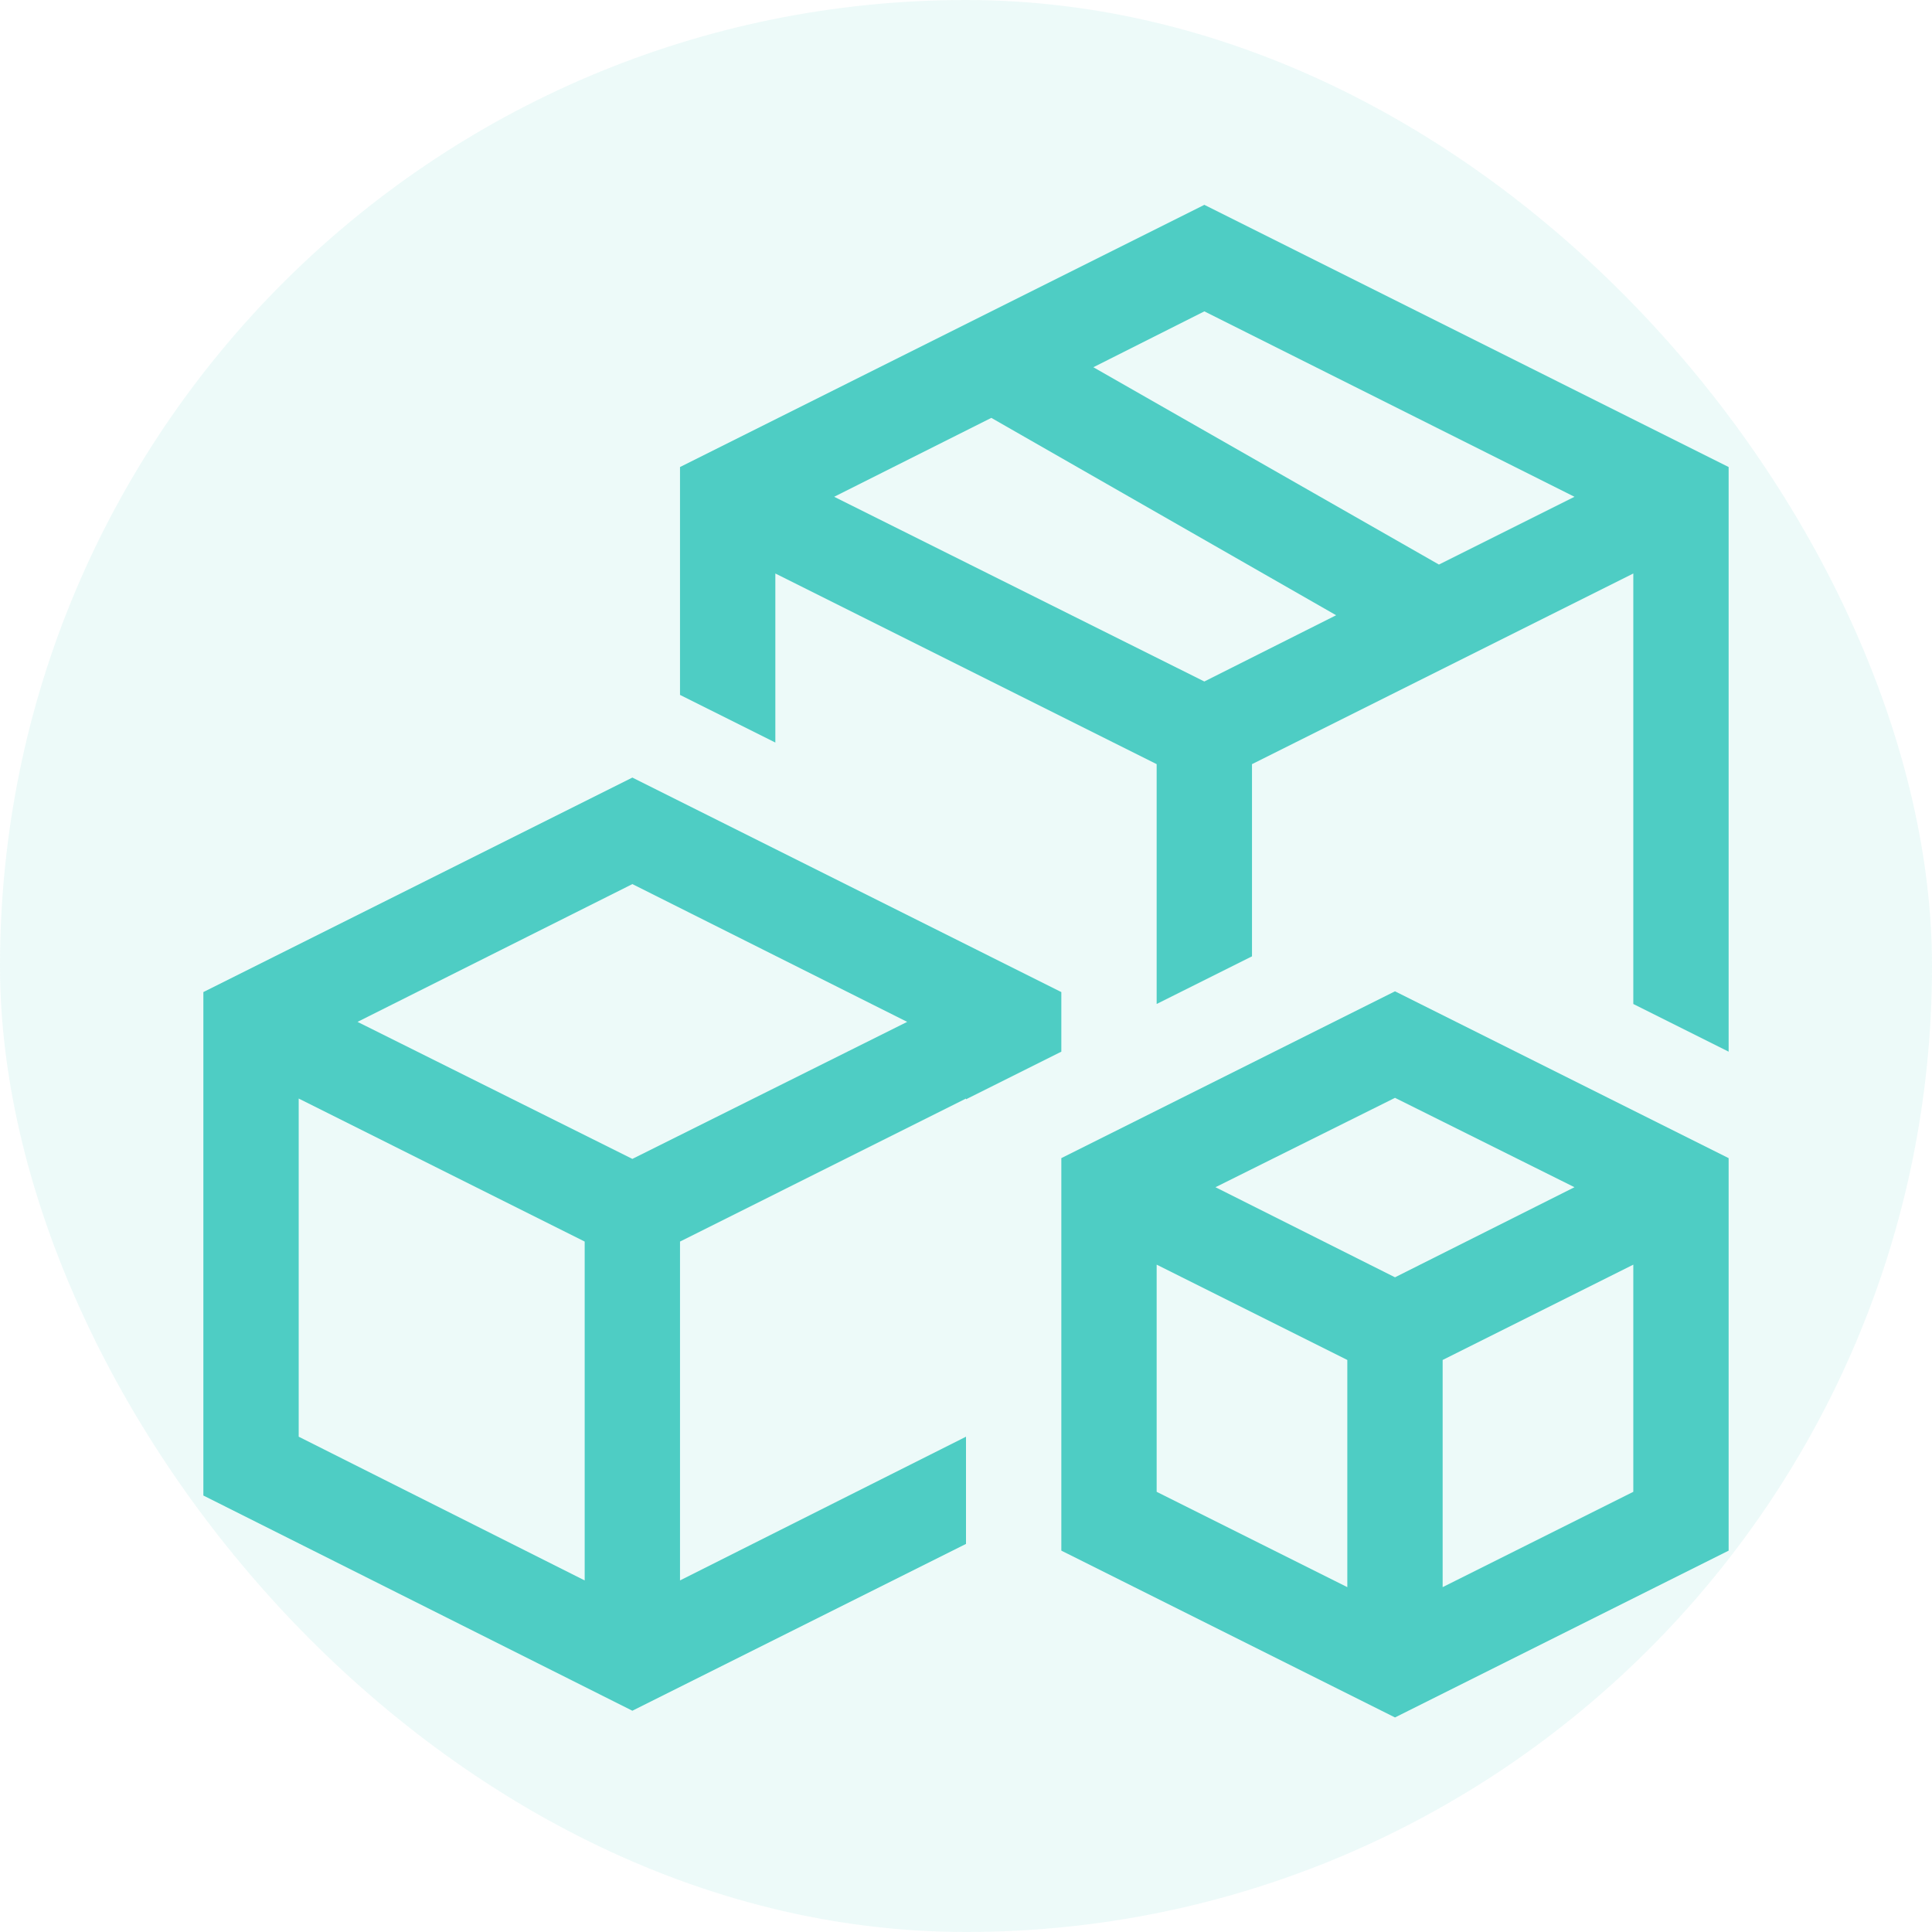<svg width="38" height="38" viewBox="0 0 38 38" fill="none" xmlns="http://www.w3.org/2000/svg">
<rect width="38" height="38" rx="19" fill="#4ECDC4" fill-opacity="0.1"/>
<g clip-path="url(#clip0_15512_109835)">
<path d="M23.688 4.029L34 9.186V20.685L32.125 19.747V11.28L24.625 15.03V18.81L22.75 19.747V15.03L15.25 11.28V14.605L13.375 13.668V9.186L23.688 4.029ZM23.688 13.404L26.28 12.101L19.498 8.219L16.407 9.771L23.688 13.404ZM28.302 11.104L30.968 9.771L23.688 6.124L21.505 7.223L28.302 11.104ZM20.875 20.685L19 21.622V21.607L13.375 24.42V31.085L19 28.258V30.367L12.438 33.648L4 29.415V19.513L12.438 15.294L20.875 19.513V20.685ZM11.5 31.085V24.42L5.875 21.607V28.258L11.5 31.085ZM12.438 22.794L17.843 20.099L12.438 17.389L7.032 20.099L12.438 22.794ZM20.875 22.779L27.438 19.498L34 22.779V30.499L27.438 33.78L20.875 30.499V22.779ZM26.5 31.217V26.749L22.75 24.874V29.342L26.5 31.217ZM32.125 29.342V24.874L28.375 26.749V31.217L32.125 29.342ZM27.438 25.123L30.968 23.351L27.438 21.593L23.907 23.351L27.438 25.123Z" fill="#4ECDC4"/>
</g>
<defs>
<clipPath id="clip0_15512_109835">
<rect width="30" height="30" fill="white" transform="translate(4 4)"/>
</clipPath>
</defs>
</svg>
